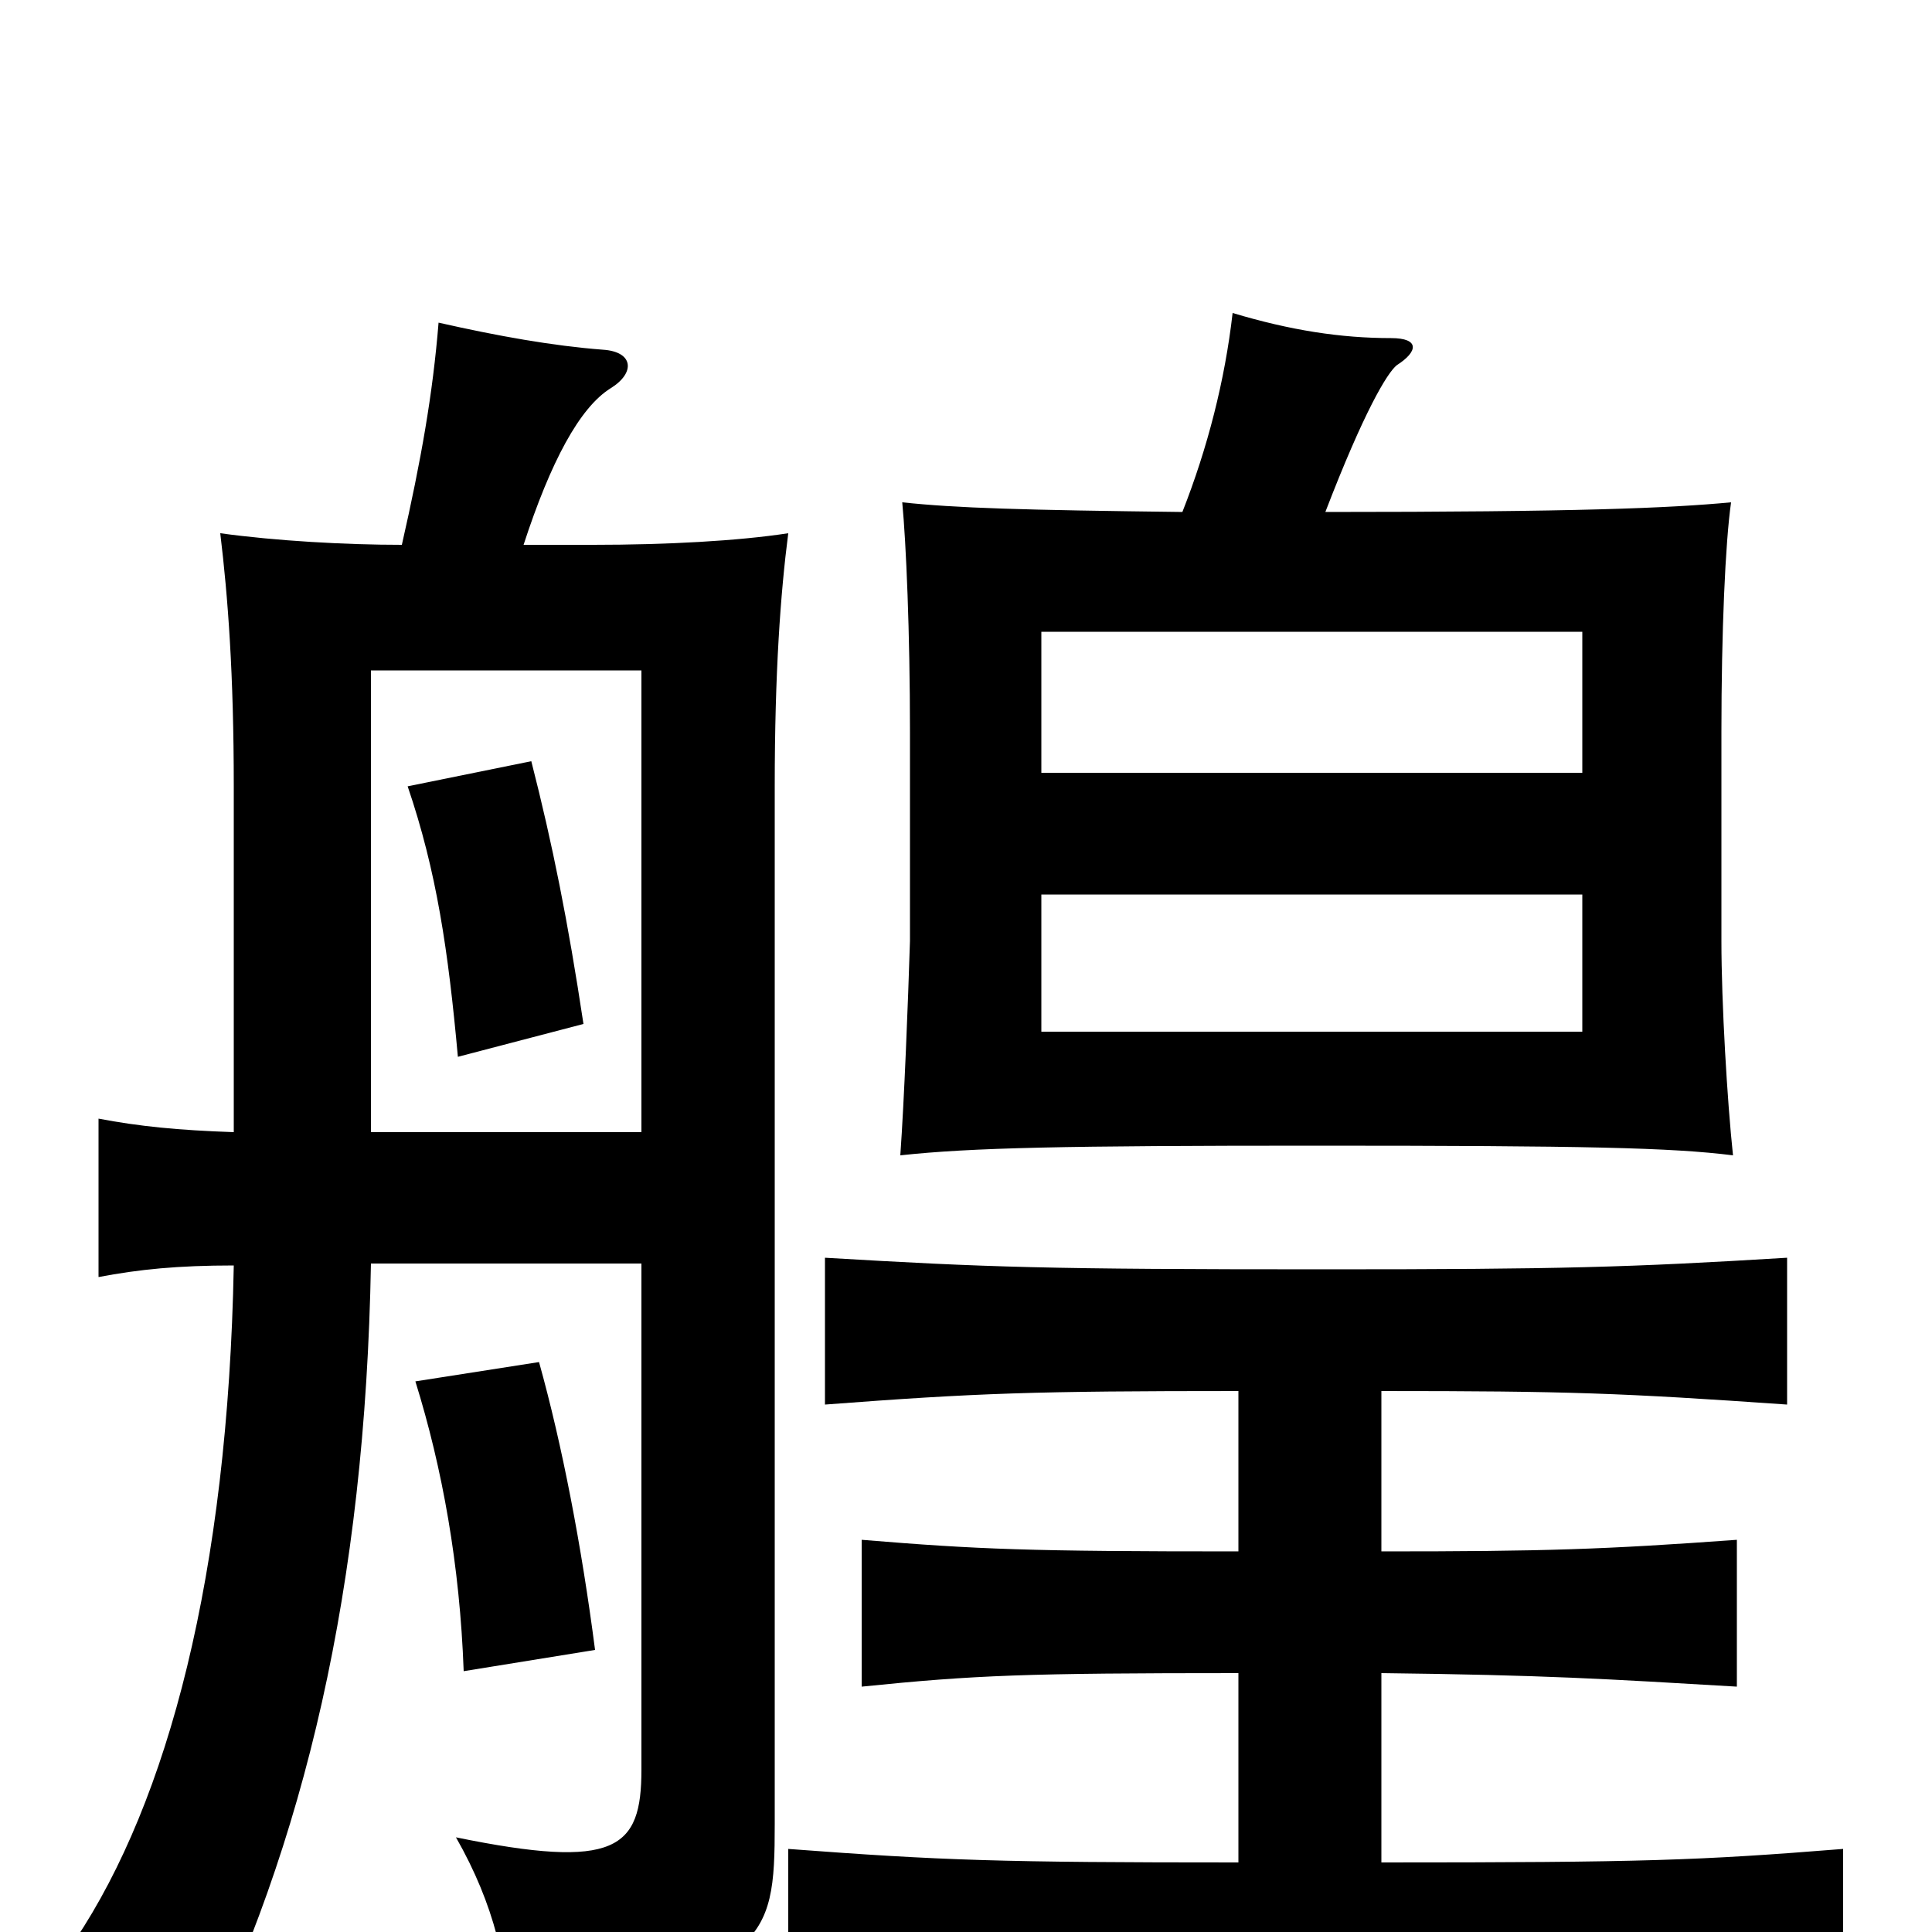 <svg xmlns="http://www.w3.org/2000/svg" viewBox="0 -1000 1000 1000">
	<path fill="#000000" d="M819 -466H539V-537H819ZM819 -600H539V-673H819ZM302 -470C294 -523 286 -563 275 -606L211 -593C226 -549 232 -508 237 -453ZM308 -146C301 -200 291 -252 279 -295L215 -285C229 -240 238 -190 240 -135ZM121 -414C92 -415 72 -417 51 -421V-339C72 -343 92 -345 121 -345C118 -185 87 -68 39 4C68 28 81 44 100 70C158 -46 189 -179 192 -346H332V-84C332 -43 319 -32 236 -49C256 -14 263 18 264 51C397 17 401 7 401 -56V-593C401 -652 404 -693 408 -724C382 -720 345 -718 307 -718H271C285 -761 300 -789 316 -799C329 -807 328 -818 312 -819C286 -821 258 -826 227 -833C224 -796 218 -762 208 -718C179 -718 143 -720 114 -724C118 -691 121 -651 121 -593ZM332 -414H192V-653H332ZM641 -280V-197C532 -197 507 -198 446 -203V-127C505 -133 531 -134 641 -134V-36C517 -36 488 -37 408 -43V35C491 30 519 29 668 29C844 29 869 30 954 35V-43C879 -37 851 -36 715 -36V-134C800 -133 831 -131 899 -127V-203C830 -198 800 -197 715 -197V-280C812 -280 839 -279 925 -273V-349C843 -344 808 -343 686 -343C541 -343 512 -344 427 -349V-273C506 -279 535 -280 641 -280ZM612 -735C529 -736 495 -737 467 -740C469 -719 471 -673 471 -621V-513C470 -481 468 -430 466 -402C503 -406 551 -407 681 -407C821 -407 865 -406 897 -402C894 -430 891 -481 891 -513V-621C891 -673 893 -719 896 -740C864 -737 817 -735 686 -735C706 -787 718 -807 723 -811C734 -818 735 -825 720 -825C694 -825 668 -829 638 -838C634 -803 625 -768 612 -735Z"/>
</svg>